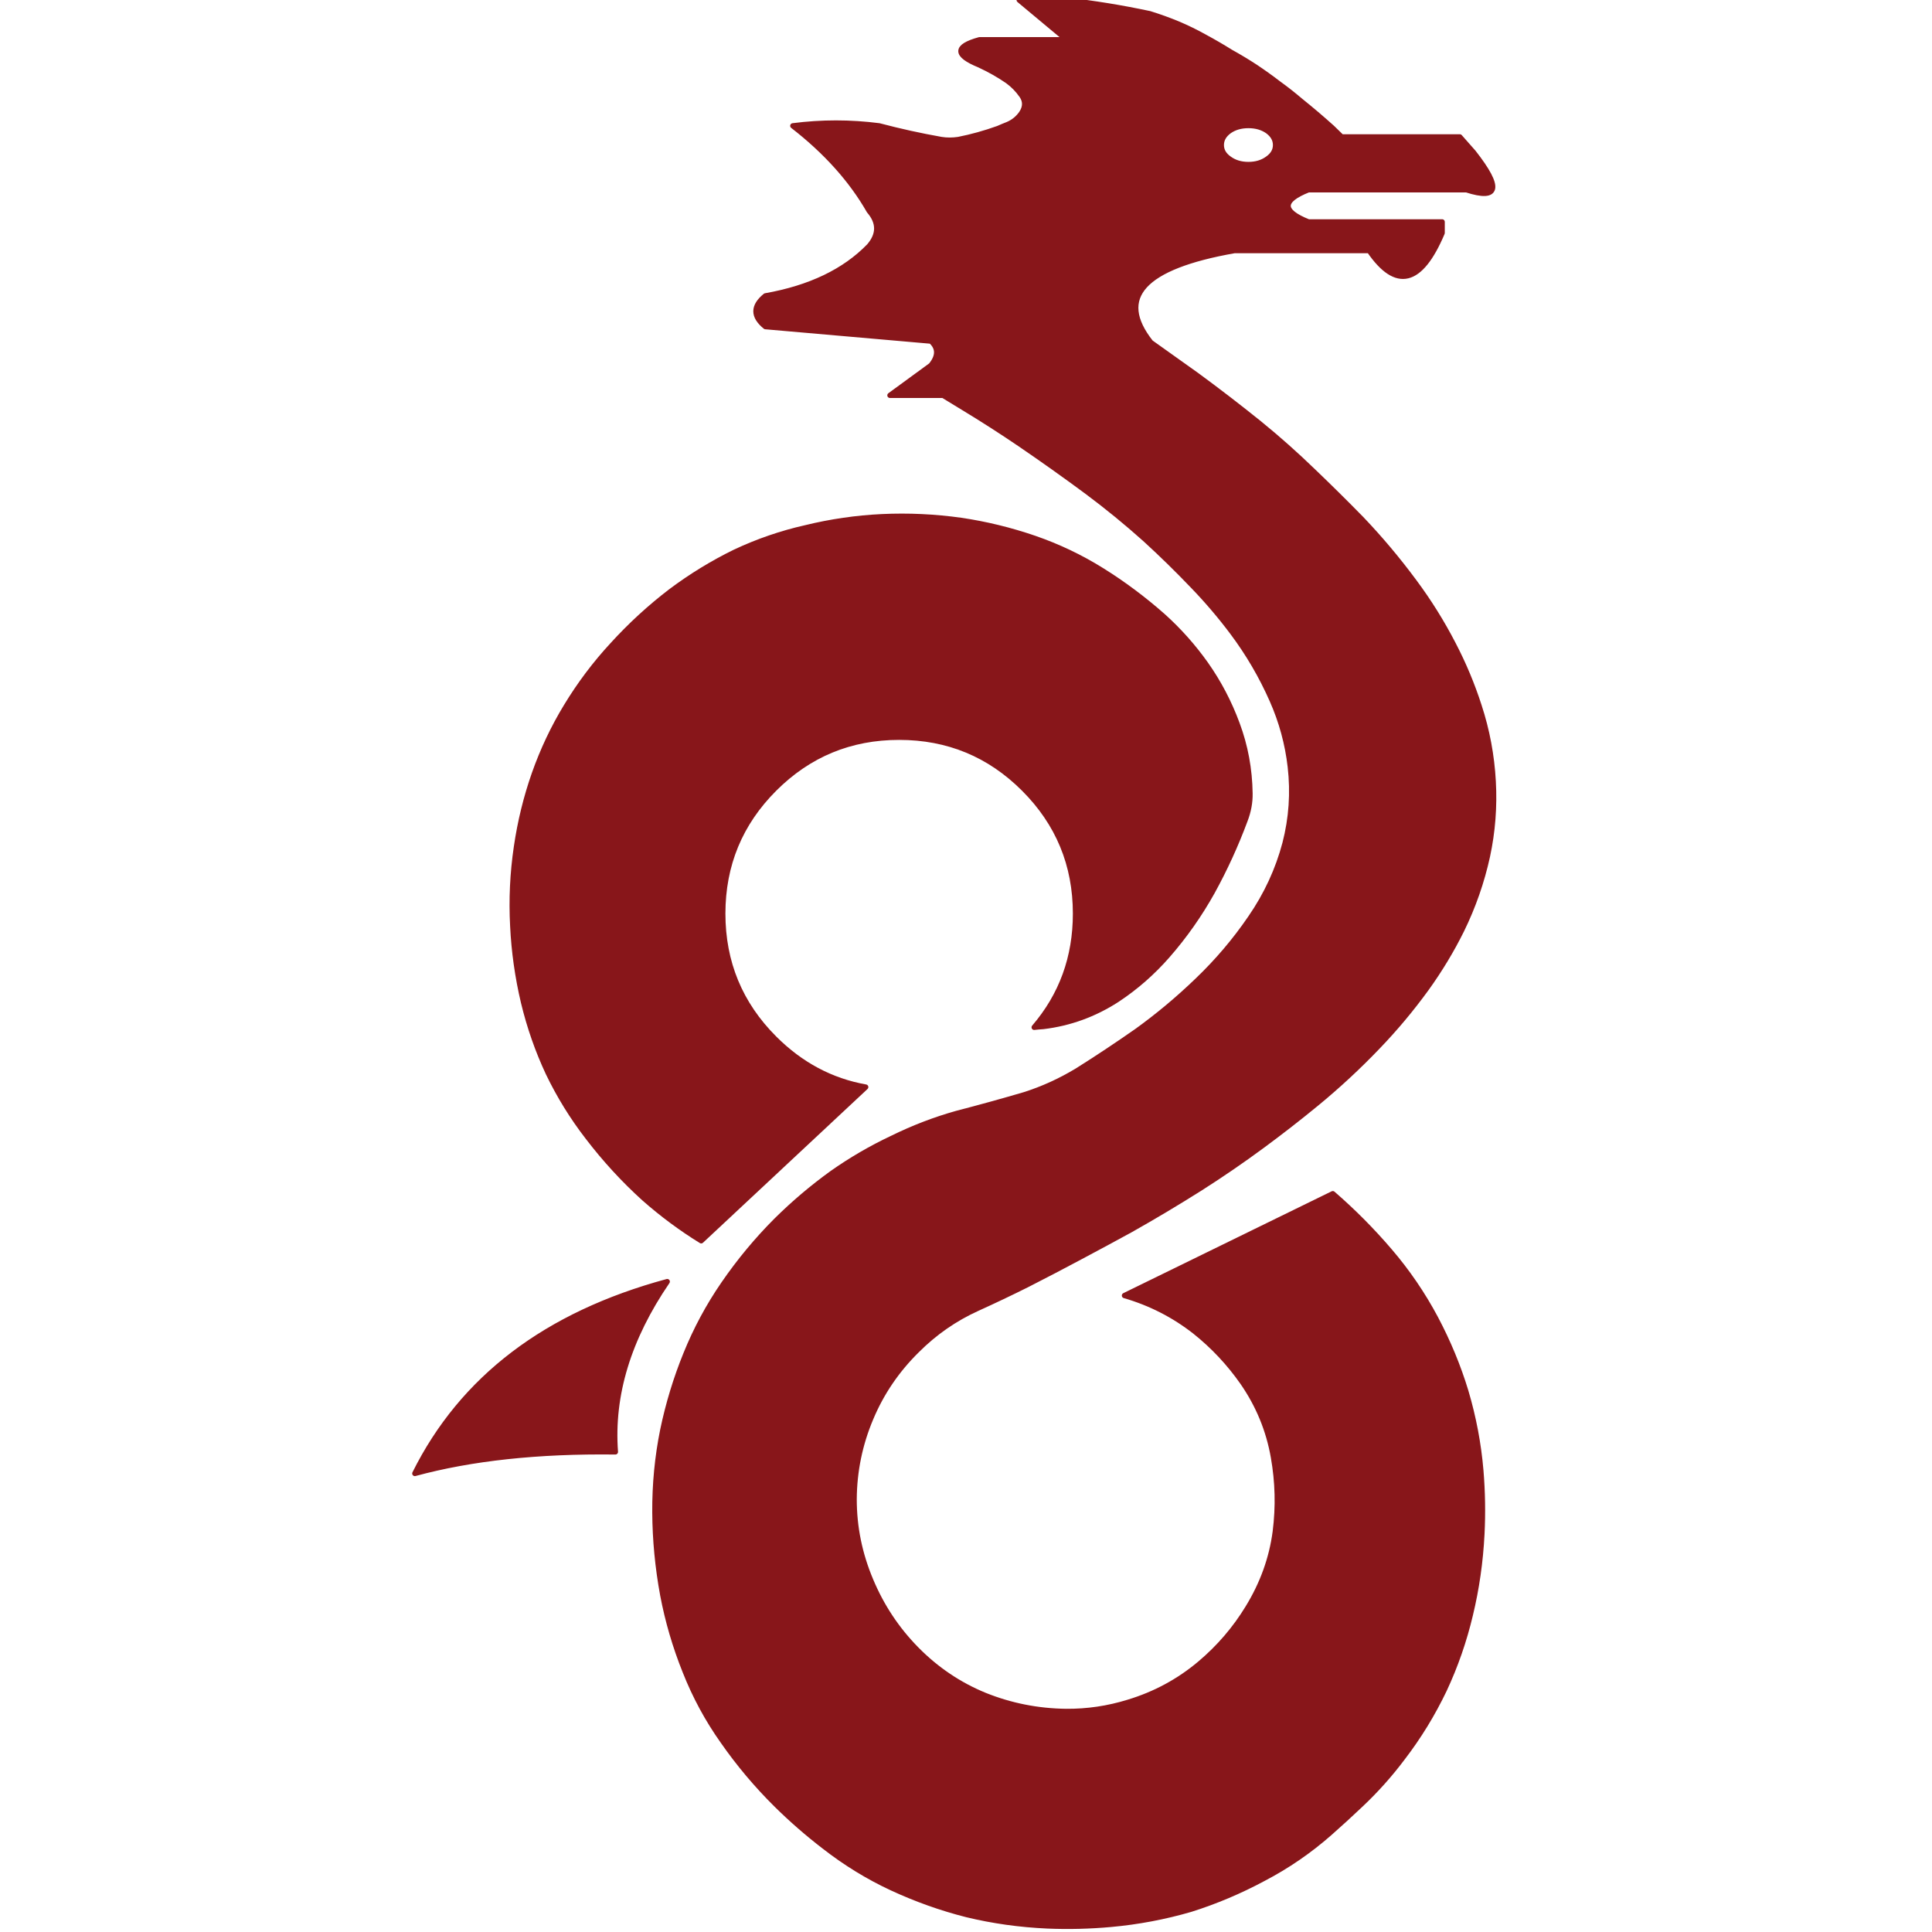
<svg xmlns="http://www.w3.org/2000/svg" version="1.1" xmlns:xlink="http://www.w3.org/1999/xlink" preserveAspectRatio="none" x="0px" y="0px" width="367px" height="367px" viewBox="0 0 367 367">
<defs>
<g id="Layer0_0_FILL">
<path fill="#88161A" stroke="none" d="
M 210.15 295.35
Q 208.935 279.175 220 263 185.55 272.317 172.05 299.45 188.124 295.075 210.15 295.35
M 373.15 48.5
L 370.55 45.55 348.1 45.55
Q 347.2 44.65 346.3 43.8 343.35 41.15 340.3 38.7 338.25 36.95 336.1 35.4 333.95 33.75 331.7 32.25 329.4 30.75 327.05 29.45 324.65 27.95 322.15 26.6 319.65 25.2 317.05 24.1 314.4 23 311.65 22.15 303.7 20.45 295.65 19.55
L 286.85 19.55 295.9 27.1 279.3 27.1
Q 272.269 29.031 279.3 31.9 282.2 33.25 284.6 34.9 286.2 36.05 287.35 37.7 288.45 39.3 287.3 41.05 286.3 42.5 284.65 43.2 283.75 43.55 282.85 43.95 279.1 45.3 275.3 46.05 273.6 46.3 272.05 46.05 266.1 45 260.25 43.45 252.05 42.389 243.85 43.45 253.292 50.766 258.35 59.6 261.231 62.95 258.35 66.3 251.371 73.5 238.65 75.75 235.042 78.675 238.65 81.6
L 270.1 84.35
Q 272.247 86.306 270.1 88.95
L 262.3 94.65 272.4 94.65
Q 274.3 95.8 276.25 97 281.7 100.3 287 103.9 293.45 108.3 299.8 113 305.5 117.25 310.8 122 315.45 126.25 319.85 130.85 323.9 135.05 327.35 139.65 331.85 145.65 334.9 152.55 337.6 158.65 338.35 165.2 339.2 172.6 337.35 179.75 335.35 187.3 330.8 193.9 326.4 200.35 320.7 205.8 315.2 211.1 309.15 215.45 303.5 219.4 297.85 222.95 293.05 225.85 287.85 227.5 281.55 229.35 275 231.05 268.75 232.8 262.75 235.75 256.7 238.6 251.25 242.45 245.65 246.5 240.75 251.35 235.2 256.9 230.7 263.45 226.4 269.7 223.55 276.75 220.7 283.75 219.15 291.2 217.6 298.85 217.65 306.85 217.7 314.7 219.15 322.55 220.55 329.95 223.4 337.05 226.2 344.15 230.6 350.35 235.1 356.8 240.7 362.35 244.95 366.55 249.75 370.25 255.9 375.05 262.7 378.2 269.6 381.4 276.9 383.25 284.35 385.05 292.25 385.4 298.25 385.65 304.3 385.1 312 384.4 319.4 382.25 326.55 380 333.25 376.4 340.05 372.85 345.85 367.75 348.85 365.1 351.75 362.35 356.1 358.25 359.7 353.45 364.3 347.45 367.6 340.55 370.8 333.7 372.55 326.3 374.35 318.85 374.75 310.95 375.05 304.95 374.55 298.9 373.9 291.25 371.7 283.85 369.55 276.75 365.95 269.95 362.3 263.1 357.25 257.2 352.25 251.35 346.4 246.3
L 306.85 265.65
Q 314.25 267.8 320.25 272.5 325.45 276.65 329.3 282.15 333.8 288.65 335.15 296.35 336.4 303.4 335.5 310.5 334.5 318.1 330.3 324.95 326.65 330.95 321.2 335.55 315.2 340.6 307.6 342.9 301.8 344.7 295.75 344.65 287.7 344.55 280.35 341.6 273 338.6 267.3 332.8 261.75 327.15 258.65 319.75 255.5 312.3 255.5 304.35 255.55 296.35 258.65 289 261.7 281.7 267.45 276.05 272.5 271 278.9 268.1 283.75 265.9 288.35 263.6 293.45 261 298.5 258.3 303.3 255.75 308.05 253.15 314.7 249.4 321.2 245.3 327.25 241.45 332.95 237.25 338.25 233.35 343.3 229.2 349.45 224.15 355 218.35 359.95 213.2 364.2 207.35 368.05 202 370.9 196.25 374.2 189.5 375.8 182.2 377.3 175.2 376.9 168 376.5 160.6 374.2 153.6 372.25 147.55 369.3 141.9 366.1 135.7 361.9 130.05 357.2 123.7 351.85 118.1 347.35 113.5 342.75 109.1 337.8 104.3 332.45 99.95 326.55 95.2 320.55 90.8 316.2 87.7 311.85 84.6 301.68 71.739 327.75 67.15
L 353.35 67.15
Q 361.046 78.392 367.2 63.8
L 367.2 61.7 341.8 61.7
Q 334.089 58.65 341.8 55.6
L 371.8 55.6
Q 381.076 58.598 373.15 48.5
M 330.4 43.4
Q 332.55 43.4 334.05 44.45 335.55 45.55 335.55 47.1 335.55 48.65 334.05 49.7 332.55 50.8 330.4 50.8 328.25 50.8 326.75 49.7 325.25 48.65 325.25 47.1 325.25 45.55 326.75 44.45 328.25 43.4 330.4 43.4 Z"/>
</g>

<g id="Layer0_1_FILL">
<path fill="#88161A" stroke="none" d="
M 329.75 175.4
Q 330.75 172.8 330.7 170.25 330.6 163.35 328.25 157.05 326 150.95 322.3 145.7 318.75 140.7 314.2 136.6 308.65 131.7 302.55 127.9 296.55 124.15 289.75 121.8 282.9 119.45 275.8 118.4 268.3 117.35 260.8 117.7 253.45 118.05 246.3 119.8 239.4 121.35 232.9 124.4 226.45 127.55 220.65 131.9 214.7 136.45 209.6 142.05 204.65 147.4 200.8 153.75 197.15 159.75 194.75 166.55 192.4 173.25 191.35 180.45 190.25 187.9 190.65 195.45 191 202.75 192.7 209.95 194.4 217 197.4 223.4 200.5 229.85 204.9 235.55 209.75 241.9 215.6 247.2 220.7 251.7 226.45 255.25
L 257.7 226.05
Q 247.85 224.3 240.35 216.8 230.55 207 230.55 193.1 230.55 179.2 240.35 169.4 250.15 159.6 264.05 159.6 277.95 159.6 287.75 169.4 297.55 179.2 297.55 193.1 297.55 205.55 289.7 214.7 290.55 214.6 291.4 214.55 298.95 213.65 305.45 209.45 310.75 205.95 315 201.1 319.9 195.5 323.55 188.95 327.15 182.4 329.75 175.4 Z"/>
</g>

<path id="Layer0_0_1_STROKES" stroke="#88161A" stroke-width="1" stroke-linejoin="round" stroke-linecap="round" fill="none" d="
M 346.425 246.3
L 306.85 265.65
Q 314.25 267.8 320.25 272.5 325.45 276.65 329.3 282.15 333.8 288.65 335.15 296.35 336.4 303.4 335.5 310.5 334.5 318.1 330.3 324.95 326.65 330.95 321.2 335.55 315.2 340.6 307.6 342.9 301.8 344.7 295.75 344.65 287.7 344.55 280.35 341.6 273 338.6 267.3 332.8 261.75 327.15 258.65 319.75 255.5 312.3 255.5 304.35 255.55 296.35 258.65 289 261.7 281.7 267.45 276.05 272.5 271 278.9 268.1 283.75 265.9 288.35 263.6 293.45 261 298.5 258.3 303.3 255.75 308.05 253.15 314.7 249.4 321.2 245.3 327.25 241.45 332.95 237.25 338.25 233.35 343.3 229.2 349.45 224.15 355 218.35 359.95 213.2 364.2 207.35 368.05 202 370.9 196.25 374.2 189.5 375.8 182.2 377.3 175.2 376.9 168 376.5 160.6 374.2 153.6 372.25 147.55 369.3 141.9 366.1 135.7 361.9 130.05 357.2 123.7 351.85 118.1 347.35 113.5 342.75 109.1 337.8 104.3 332.45 99.95 326.55 95.2 320.55 90.8 316.2 87.7 311.85 84.6 301.68 71.739 327.75 67.15
L 353.35 67.15
Q 361.046 78.392 367.2 63.8
L 367.2 61.7 341.8 61.7
Q 334.089 58.65 341.8 55.6
L 371.8 55.6
Q 381.076 58.598 373.15 48.5
L 370.55 45.55 348.1 45.55
Q 347.2 44.65 346.3 43.8 343.35 41.15 340.3 38.7 338.25 36.95 336.1 35.4 333.95 33.75 331.7 32.25 329.4 30.75 327.05 29.45 324.65 27.95 322.15 26.6 319.65 25.2 317.05 24.1 314.4 23 311.65 22.15 303.7 20.45 295.65 19.55
L 286.85 19.55 295.9 27.1 279.3 27.1
Q 272.269 29.031 279.3 31.9 282.2 33.25 284.6 34.9 286.2 36.05 287.35 37.7 288.45 39.3 287.3 41.05 286.3 42.5 284.65 43.2 283.75 43.55 282.85 43.95 279.1 45.3 275.3 46.05 273.6 46.3 272.05 46.05 266.1 45 260.25 43.45 252.05 42.389 243.85 43.45 253.292 50.766 258.35 59.6 261.231 62.95 258.35 66.3 251.371 73.5 238.65 75.75 235.042 78.675 238.65 81.6
L 270.1 84.35
Q 272.247 86.306 270.1 88.95
L 262.3 94.65 272.4 94.65
Q 274.3 95.8 276.25 97 281.7 100.3 287 103.9 293.45 108.3 299.8 113 305.5 117.25 310.8 122 315.45 126.25 319.85 130.85 323.9 135.05 327.35 139.65 331.85 145.65 334.9 152.55 337.6 158.65 338.35 165.2 339.2 172.6 337.35 179.75 335.35 187.3 330.8 193.9 326.4 200.35 320.7 205.8 315.2 211.1 309.15 215.45 303.5 219.4 297.85 222.95 293.05 225.85 287.85 227.5 281.55 229.35 275 231.05 268.75 232.8 262.75 235.75 256.7 238.6 251.25 242.45 245.65 246.5 240.75 251.35 235.2 256.9 230.7 263.45 226.4 269.7 223.55 276.75 220.7 283.75 219.15 291.2 217.6 298.85 217.65 306.85 217.7 314.7 219.15 322.55 220.55 329.95 223.4 337.05 226.2 344.15 230.6 350.35 235.1 356.8 240.7 362.35 244.95 366.55 249.75 370.25 255.9 375.05 262.7 378.2 269.6 381.4 276.9 383.25 284.35 385.05 292.25 385.4 298.25 385.65 304.3 385.1 312 384.4 319.4 382.25 326.55 380 333.25 376.4 340.05 372.85 345.85 367.75 348.85 365.1 351.75 362.35 356.1 358.25 359.7 353.45 364.3 347.45 367.6 340.55 370.8 333.7 372.55 326.3 374.35 318.85 374.75 310.95 375.05 304.95 374.55 298.9 373.9 291.25 371.7 283.85 369.55 276.75 365.95 269.95 362.3 263.1 357.25 257.2 352.25 251.35 346.425 246.3 Z
M 335.55 47.1
Q 335.55 48.65 334.05 49.7 332.55 50.8 330.4 50.8 328.25 50.8 326.75 49.7 325.25 48.65 325.25 47.1 325.25 45.55 326.75 44.45 328.25 43.4 330.4 43.4 332.55 43.4 334.05 44.45 335.55 45.55 335.55 47.1 Z
M 172.05 299.45
Q 185.55 272.317 220 263 208.935 279.175 210.15 295.35 188.124 295.075 172.05 299.45 Z"/>

<path id="Layer0_1_1_STROKES" stroke="#88161A" stroke-width="1" stroke-linejoin="round" stroke-linecap="round" fill="none" d="
M 289.7 214.7
Q 297.55 205.55 297.55 193.1 297.55 179.2 287.75 169.4 277.95 159.6 264.05 159.6 250.15 159.6 240.35 169.4 230.55 179.2 230.55 193.1 230.55 207 240.35 216.8 247.85 224.3 257.7 226.05
L 226.45 255.25
Q 220.7 251.7 215.6 247.2 209.75 241.9 204.9 235.55 200.5 229.85 197.4 223.4 194.4 217 192.7 209.95 191 202.75 190.65 195.45 190.25 187.9 191.35 180.45 192.4 173.25 194.75 166.55 197.15 159.75 200.8 153.75 204.65 147.4 209.6 142.05 214.7 136.45 220.65 131.9 226.45 127.55 232.9 124.4 239.4 121.35 246.3 119.8 253.45 118.05 260.8 117.7 268.3 117.35 275.8 118.4 282.9 119.45 289.75 121.8 296.55 124.15 302.55 127.9 308.65 131.7 314.2 136.6 318.75 140.7 322.3 145.7 326 150.95 328.25 157.05 330.6 163.35 330.7 170.25 330.75 172.8 329.75 175.4 327.15 182.4 323.55 188.95 319.9 195.5 315 201.1 310.75 205.95 305.45 209.45 298.95 213.65 291.4 214.55 290.55 214.6 289.7 214.7 Z"/>
</defs>

<g transform="matrix( 1, 0, 0, 1, -93.25,-19.55) ">
<use xlink:href="#Layer0_0_FILL"/>

<use xlink:href="#Layer0_0_1_STROKES"/>
</g>

<g transform="matrix( 1, 0, 0, 1, -93.25,-19.55) ">
<use xlink:href="#Layer0_1_FILL"/>

<use xlink:href="#Layer0_1_1_STROKES"/>
</g>
</svg>
